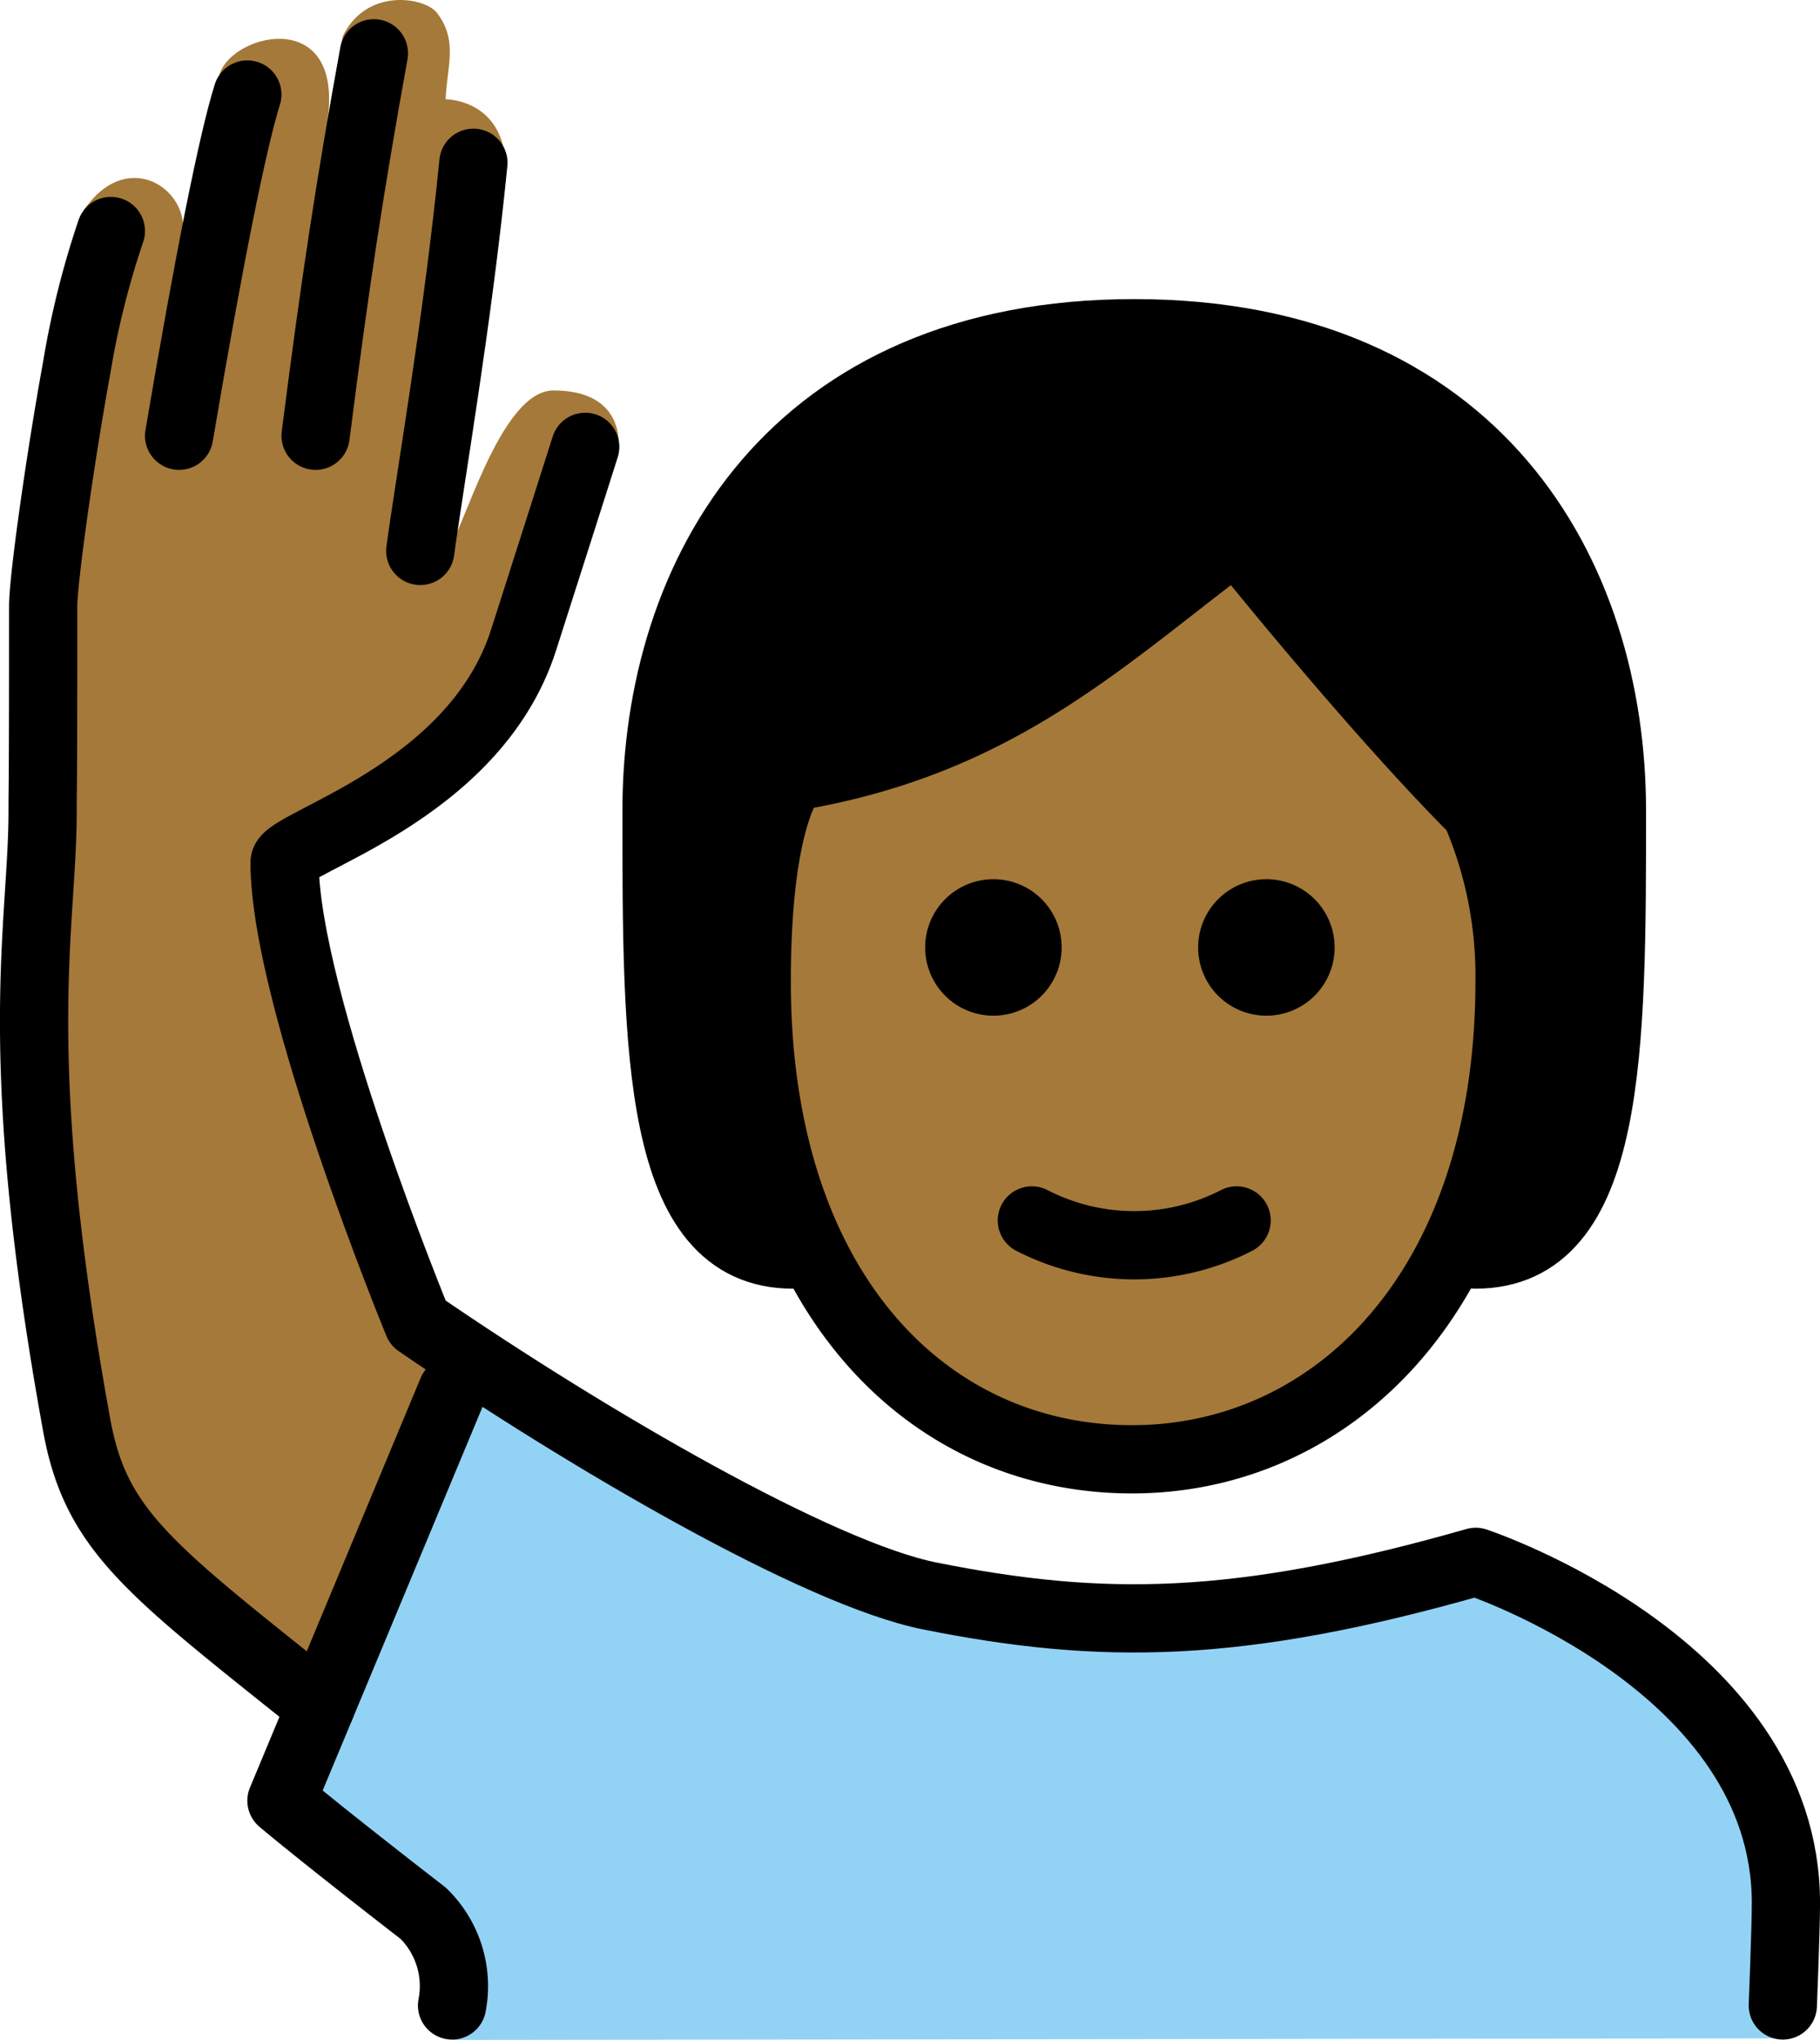 <?xml version="1.0" encoding="UTF-8" standalone="no"?>
<svg
   id="emoji"
   viewBox="0 0 53.339 59.78"
   version="1.1"
   sodipodi:docname="1f64b-1f3fe.svg"
   width="53.339"
   height="59.78"
   xmlns:inkscape="http://www.inkscape.org/namespaces/inkscape"
   xmlns:sodipodi="http://sodipodi.sourceforge.net/DTD/sodipodi-0.dtd"
   xmlns="http://www.w3.org/2000/svg"
   xmlns:svg="http://www.w3.org/2000/svg">
  <defs
     id="defs15" />
  <sodipodi:namedview
     id="namedview15"
     pagecolor="#ffffff"
     bordercolor="#000000"
     borderopacity="0.25"
     inkscape:showpageshadow="2"
     inkscape:pageopacity="0.0"
     inkscape:pagecheckerboard="0"
     inkscape:deskcolor="#d1d1d1" />
  <g
     id="color"
     transform="translate(-9.225,-5.22)">
    <path
       fill="#92d3f5"
       d="M 22.494,65 22.276,62.187 A 23.426,23.426 0 0 1 17.94,58.669 L 21.917,48.6 c 1.023,-2.591 1.635,-3.561 3.023,-2.591 3.007,2.099 6.346,2.922 7.625,3.85 4.328,3.693 12.34,4.625 19.34,1.46 3,0 9.569,3.821 9.569,9.09 v 4.546 z"
       id="path1" />
  </g>
  <g
     id="skin"
     transform="translate(-9.225,-5.22)">
    <path
       fill="#a57939"
       d="m 31.402,33.985 c 0,9 4.936,14 11,14 5.936,0 11.063,-5 11.063,-14 a 12.137,12.137 0 0 0 -1,-5 c -3,-3 -7,-8 -7,-8 -4,3 -7,6 -13,7 0,0 -1.063,1 -1.063,6 z"
       id="path2" />
    <path
       fill="#a57939"
       d="m 18.63,55.99 c -2.624,-3.249 -5.712,-4.458 -6.212,-6.458 -0.543,-2.169 -3.193,-15.63 -2.192,-19.88 0.4,-2.535 0.484,-5.111 0.25,-7.666 -0.06,-0.998 0.844,-4.688 0.844,-6.688 -0.049,-1.323 0.077,-2.647 0.375,-3.938 1.188,-1.725 2.872,-0.732 2.898,0.498 l 1.039,-4.342 c 0.188,-1.281 3.698,-2.219 3.188,1.25 l 0.45,-2.481 c 0.681,-1.425 2.381,-1.16 2.758,-0.692 0.622,0.809 0.303,1.542 0.256,2.536 0,0 2.254,-0.019 1.671,3.002 -0.19,0.982 -1.633,10.23 -1.633,10.23 0.458,-0.458 1.541,-4.699 3.124,-4.699 2.119,0 1.904,1.65 1.904,1.65 0,0 -0.603,1.433 -1.281,2.673 -1.012,1.851 -2.281,5.5 -3.281,6.5 -1.673,1.114 -3.417,2.116 -5.222,3 l 2.91,12.25 c 0,0 0.167,0.538 2.496,2.256"
       id="path3" />
  </g>
  <g
     id="hair"
     transform="translate(-9.225,-5.22)">
    <path
       fill="#000000"
       d="m 52.583,29.077 c -2.661,-0.856 -7.367,-7.937 -7.367,-7.937 -2.662,3.232 -12.737,6.986 -12.737,6.986 -2.994,2.994 -0.045,13.859 -0.045,13.859 -4,0 -4,-6 -4,-13 0,-7 4,-14 14,-14 10,0 14,7 14,14 0,7 0,13 -4,13 1.325,-2.253 0.149,-12.908 0.149,-12.908 z"
       id="path4" />
  </g>
  <g
     id="line"
     transform="translate(-9.225,-5.22)">
    <path
       fill="none"
       stroke="#000000"
       stroke-linecap="round"
       stroke-linejoin="round"
       stroke-width="2"
       d="m 32.466,41.985 c -4,0 -4,-6 -4,-13 0,-7 4,-14 14,-14 10,0 14,7 14,14 0,7 0,13 -4,13"
       id="path5" />
    <path
       d="m 48.339,32.985 a 2,2 0 1 1 -2,-2 2,2 0 0 1 2,2"
       id="path6" />
    <path
       d="m 40.339,32.985 a 2,2 0 1 1 -2,-2 2,2 0 0 1 2,2"
       id="path7" />
    <path
       fill="none"
       stroke="#000000"
       stroke-linejoin="round"
       stroke-width="2"
       d="m 31.402,33.985 c 0,9 4.936,14 11,14 5.936,0 11.063,-5 11.063,-14 a 12.137,12.137 0 0 0 -1,-5 c -3,-3 -7,-8 -7,-8 -4,3 -7,6 -13,7 0,0 -1.063,1 -1.063,6 z"
       id="path8" />
    <path
       fill="none"
       stroke="#000000"
       stroke-linecap="round"
       stroke-linejoin="round"
       stroke-width="2"
       d="m 39.466,40.985 a 6.553,6.553 0 0 0 6,0"
       id="path9" />
    <path
       fill="none"
       stroke="#000000"
       stroke-linecap="round"
       stroke-linejoin="round"
       stroke-width="2"
       d="M 22.474,63.99 A 2.982,2.982 0 0 0 21.632,61.292 C 18.474,58.846 17.474,57.99 17.474,57.99 l 5,-12"
       id="path10" />
    <path
       fill="none"
       stroke="#000000"
       stroke-linecap="round"
       stroke-linejoin="round"
       stroke-width="2"
       d="m 20.183,6.782 c -0.709,3.925 -1.125,6.632 -1.709,11.208"
       id="path11" />
    <path
       fill="none"
       stroke="#000000"
       stroke-linecap="round"
       stroke-linejoin="round"
       stroke-width="2"
       d="M 21.542,21.365 C 21.835,19.203 22.64,14.615 23.099,9.99"
       id="path12" />
    <path
       fill="none"
       stroke="#000000"
       stroke-linecap="round"
       stroke-linejoin="round"
       stroke-width="2"
       d="m 61.474,63.99 c 0,0 0.091,-2.25 0.091,-3 0,-7 -9.091,-10 -9.091,-10 -7,2 -11,2 -16,1 -3.275,-0.655 -10.027,-4.59 -15,-8 0,0 -3.909,-9.5 -3.909,-13.501 0,-0.583 5.552,-1.994 7,-6.5 0.781,-2.431 1.811,-5.674 1.811,-5.674"
       id="path13" />
    <path
       fill="none"
       stroke="#000000"
       stroke-linecap="round"
       stroke-linejoin="round"
       stroke-width="2"
       d="m 14.474,17.99 c 0.86,-5.076 1.565,-8.621 2,-10"
       id="path14" />
    <path
       fill="none"
       stroke="#000000"
       stroke-linecap="round"
       stroke-linejoin="round"
       stroke-width="2"
       d="m 18.628,55.221 c -5,-4 -6.588,-5.12 -7.154,-8.231 -2,-11 -1,-14.581 -1,-18 0,-1 0.016,0 0.016,-6 10e-4,-0.812 0.508,-4.393 0.984,-7 a 25.278,25.278 0 0 1 1,-4"
       id="path15" />
  </g>
</svg>
